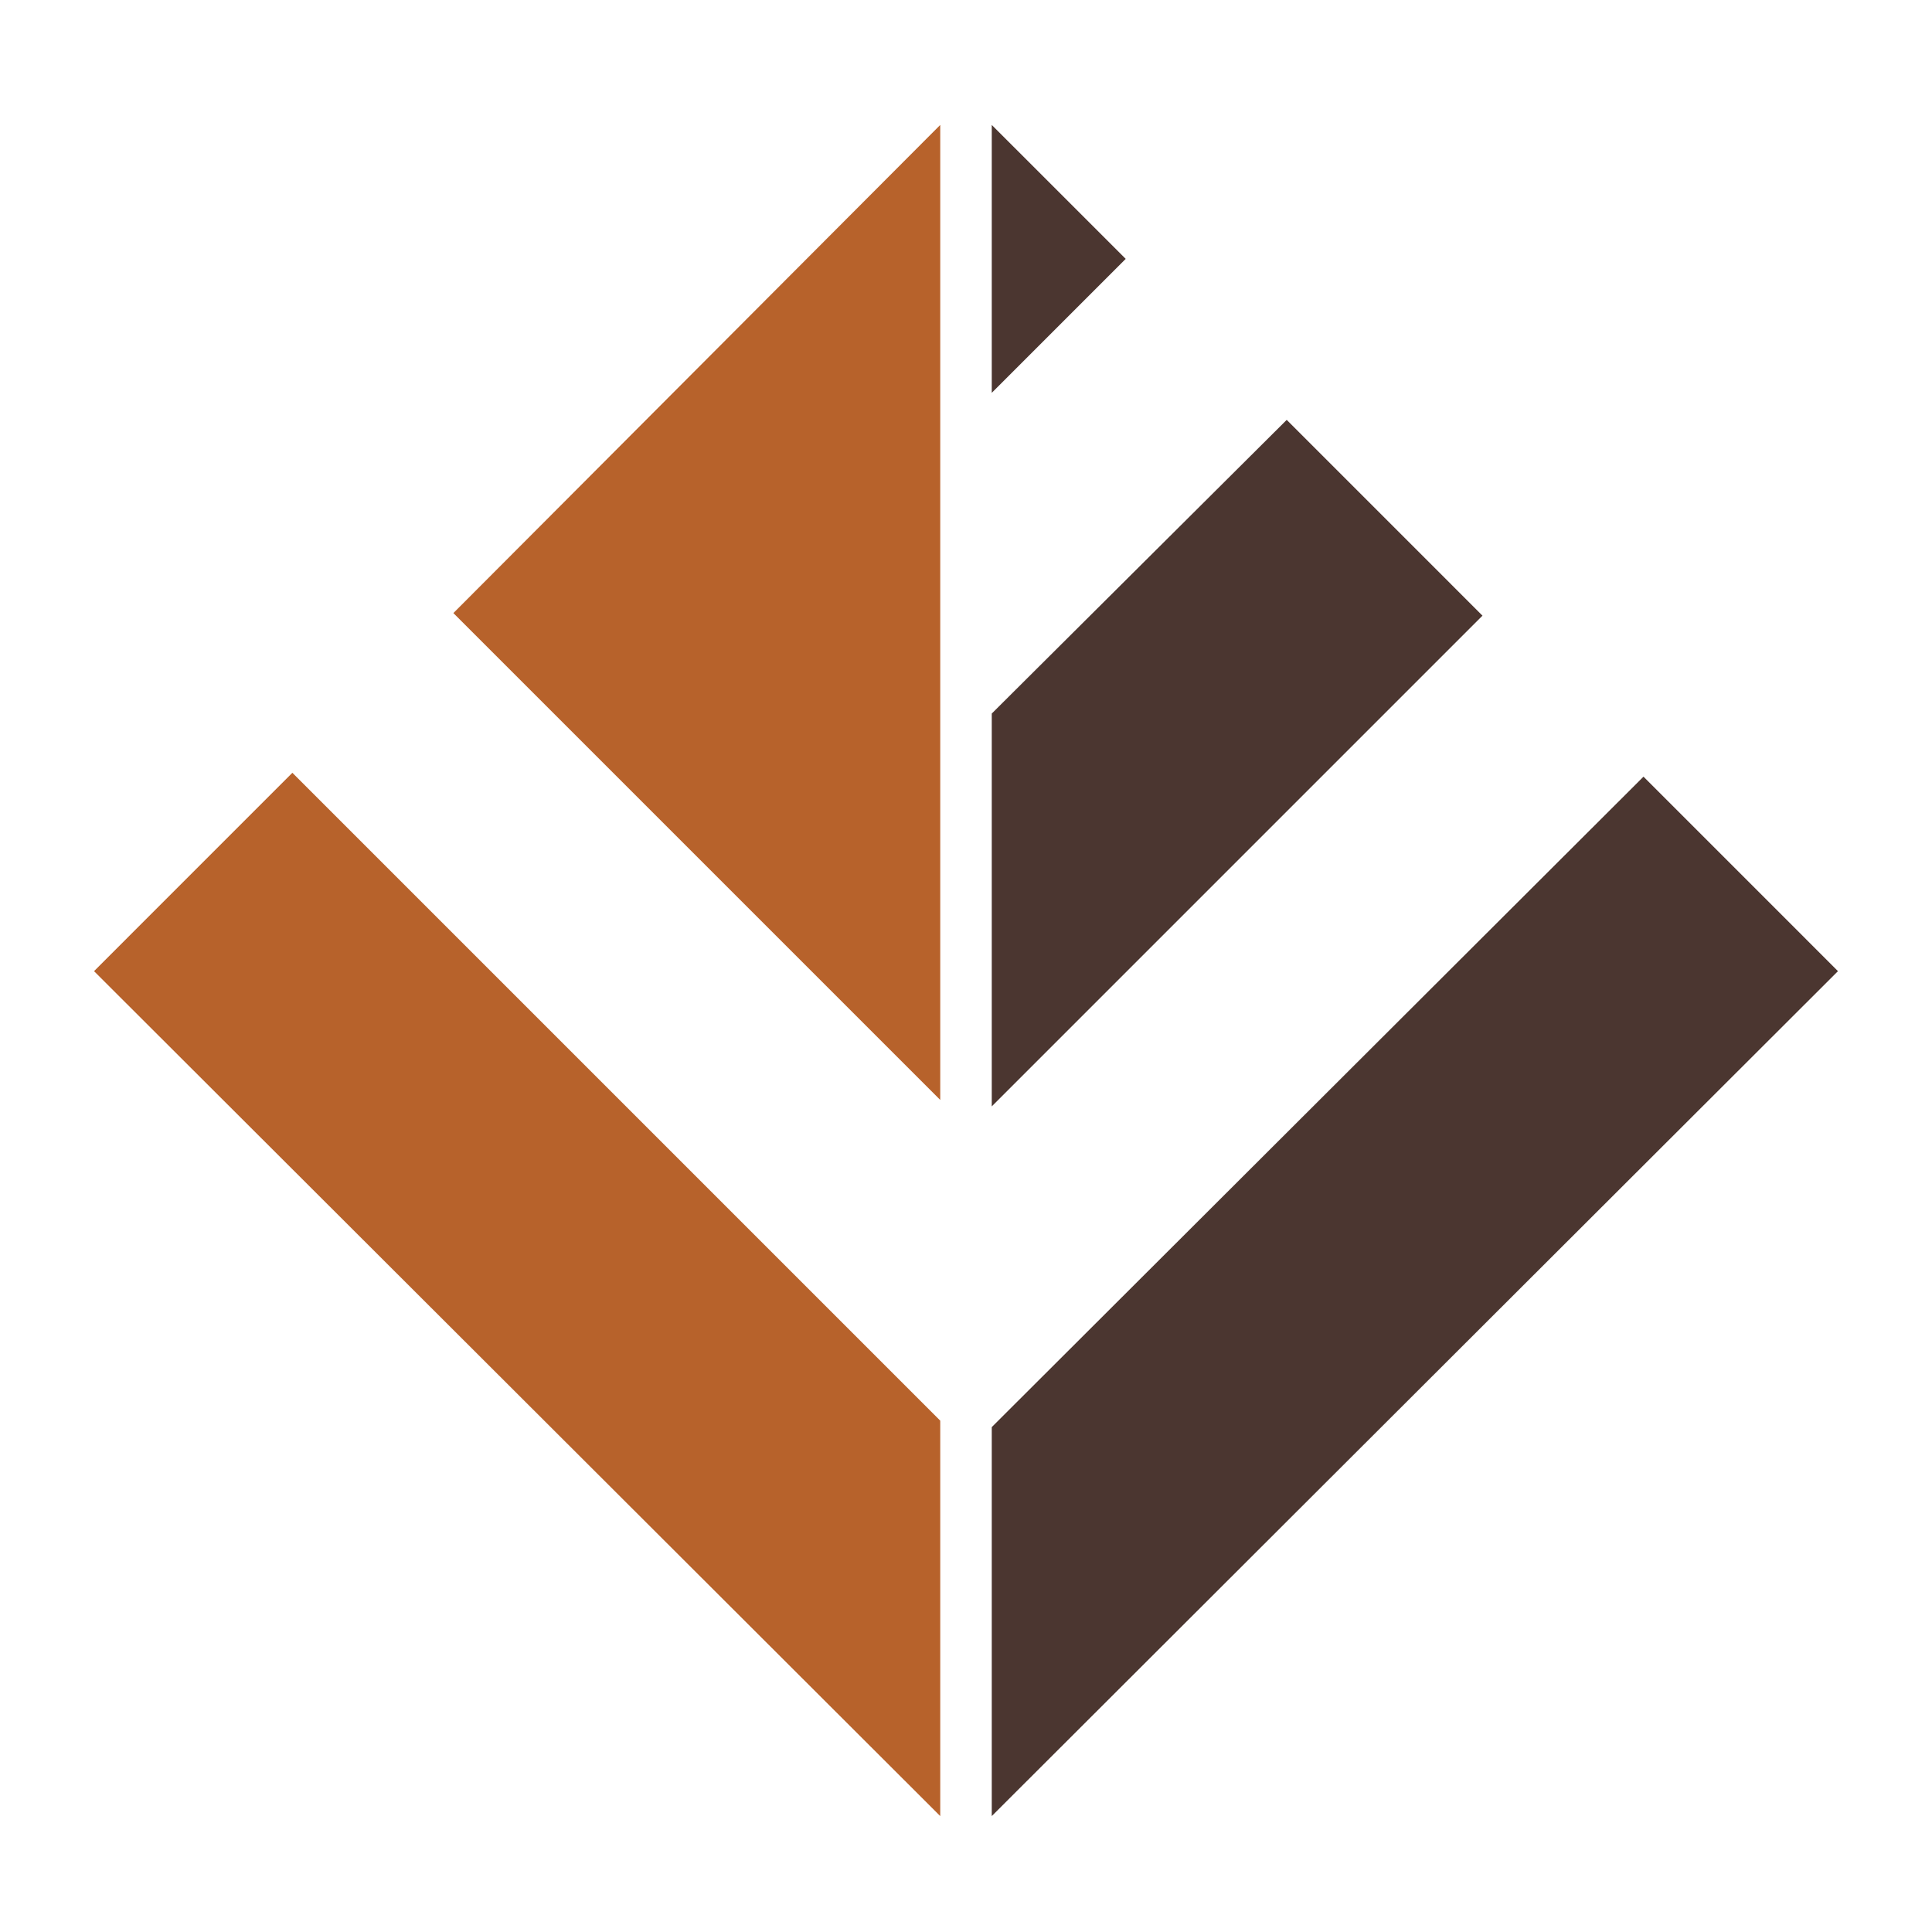 <?xml version="1.0" encoding="utf-8"?>
<!-- Generator: Adobe Illustrator 18.1.0, SVG Export Plug-In . SVG Version: 6.00 Build 0)  -->
<svg version="1.0" id="Layer_1" xmlns="http://www.w3.org/2000/svg" xmlns:xlink="http://www.w3.org/1999/xlink" x="0px" y="0px"
	 viewBox="0 0 150 150" enable-background="new 0 0 150 150" xml:space="preserve">
<g>
	<g>
		<polygon fill="#B7622B" points="73,85.4 73,9.7 35.2,47.6 		"/>
		<polygon fill="#B7622B" points="22.7,60 7.3,75.4 73,141 73,110.3 		"/>
	</g>
	<g>
		<polygon fill="#4B3630" points="115.1,47.8 99.9,32.6 77,55.4 77,85.9 		"/>
		<polygon fill="#4B3630" points="127.6,60.3 77,110.8 77,141 142.7,75.4 		"/>
	</g>
	<polygon fill="#4B3630" points="87.4,20.1 77,9.7 77,30.5 	"/>
</g>
</svg>
